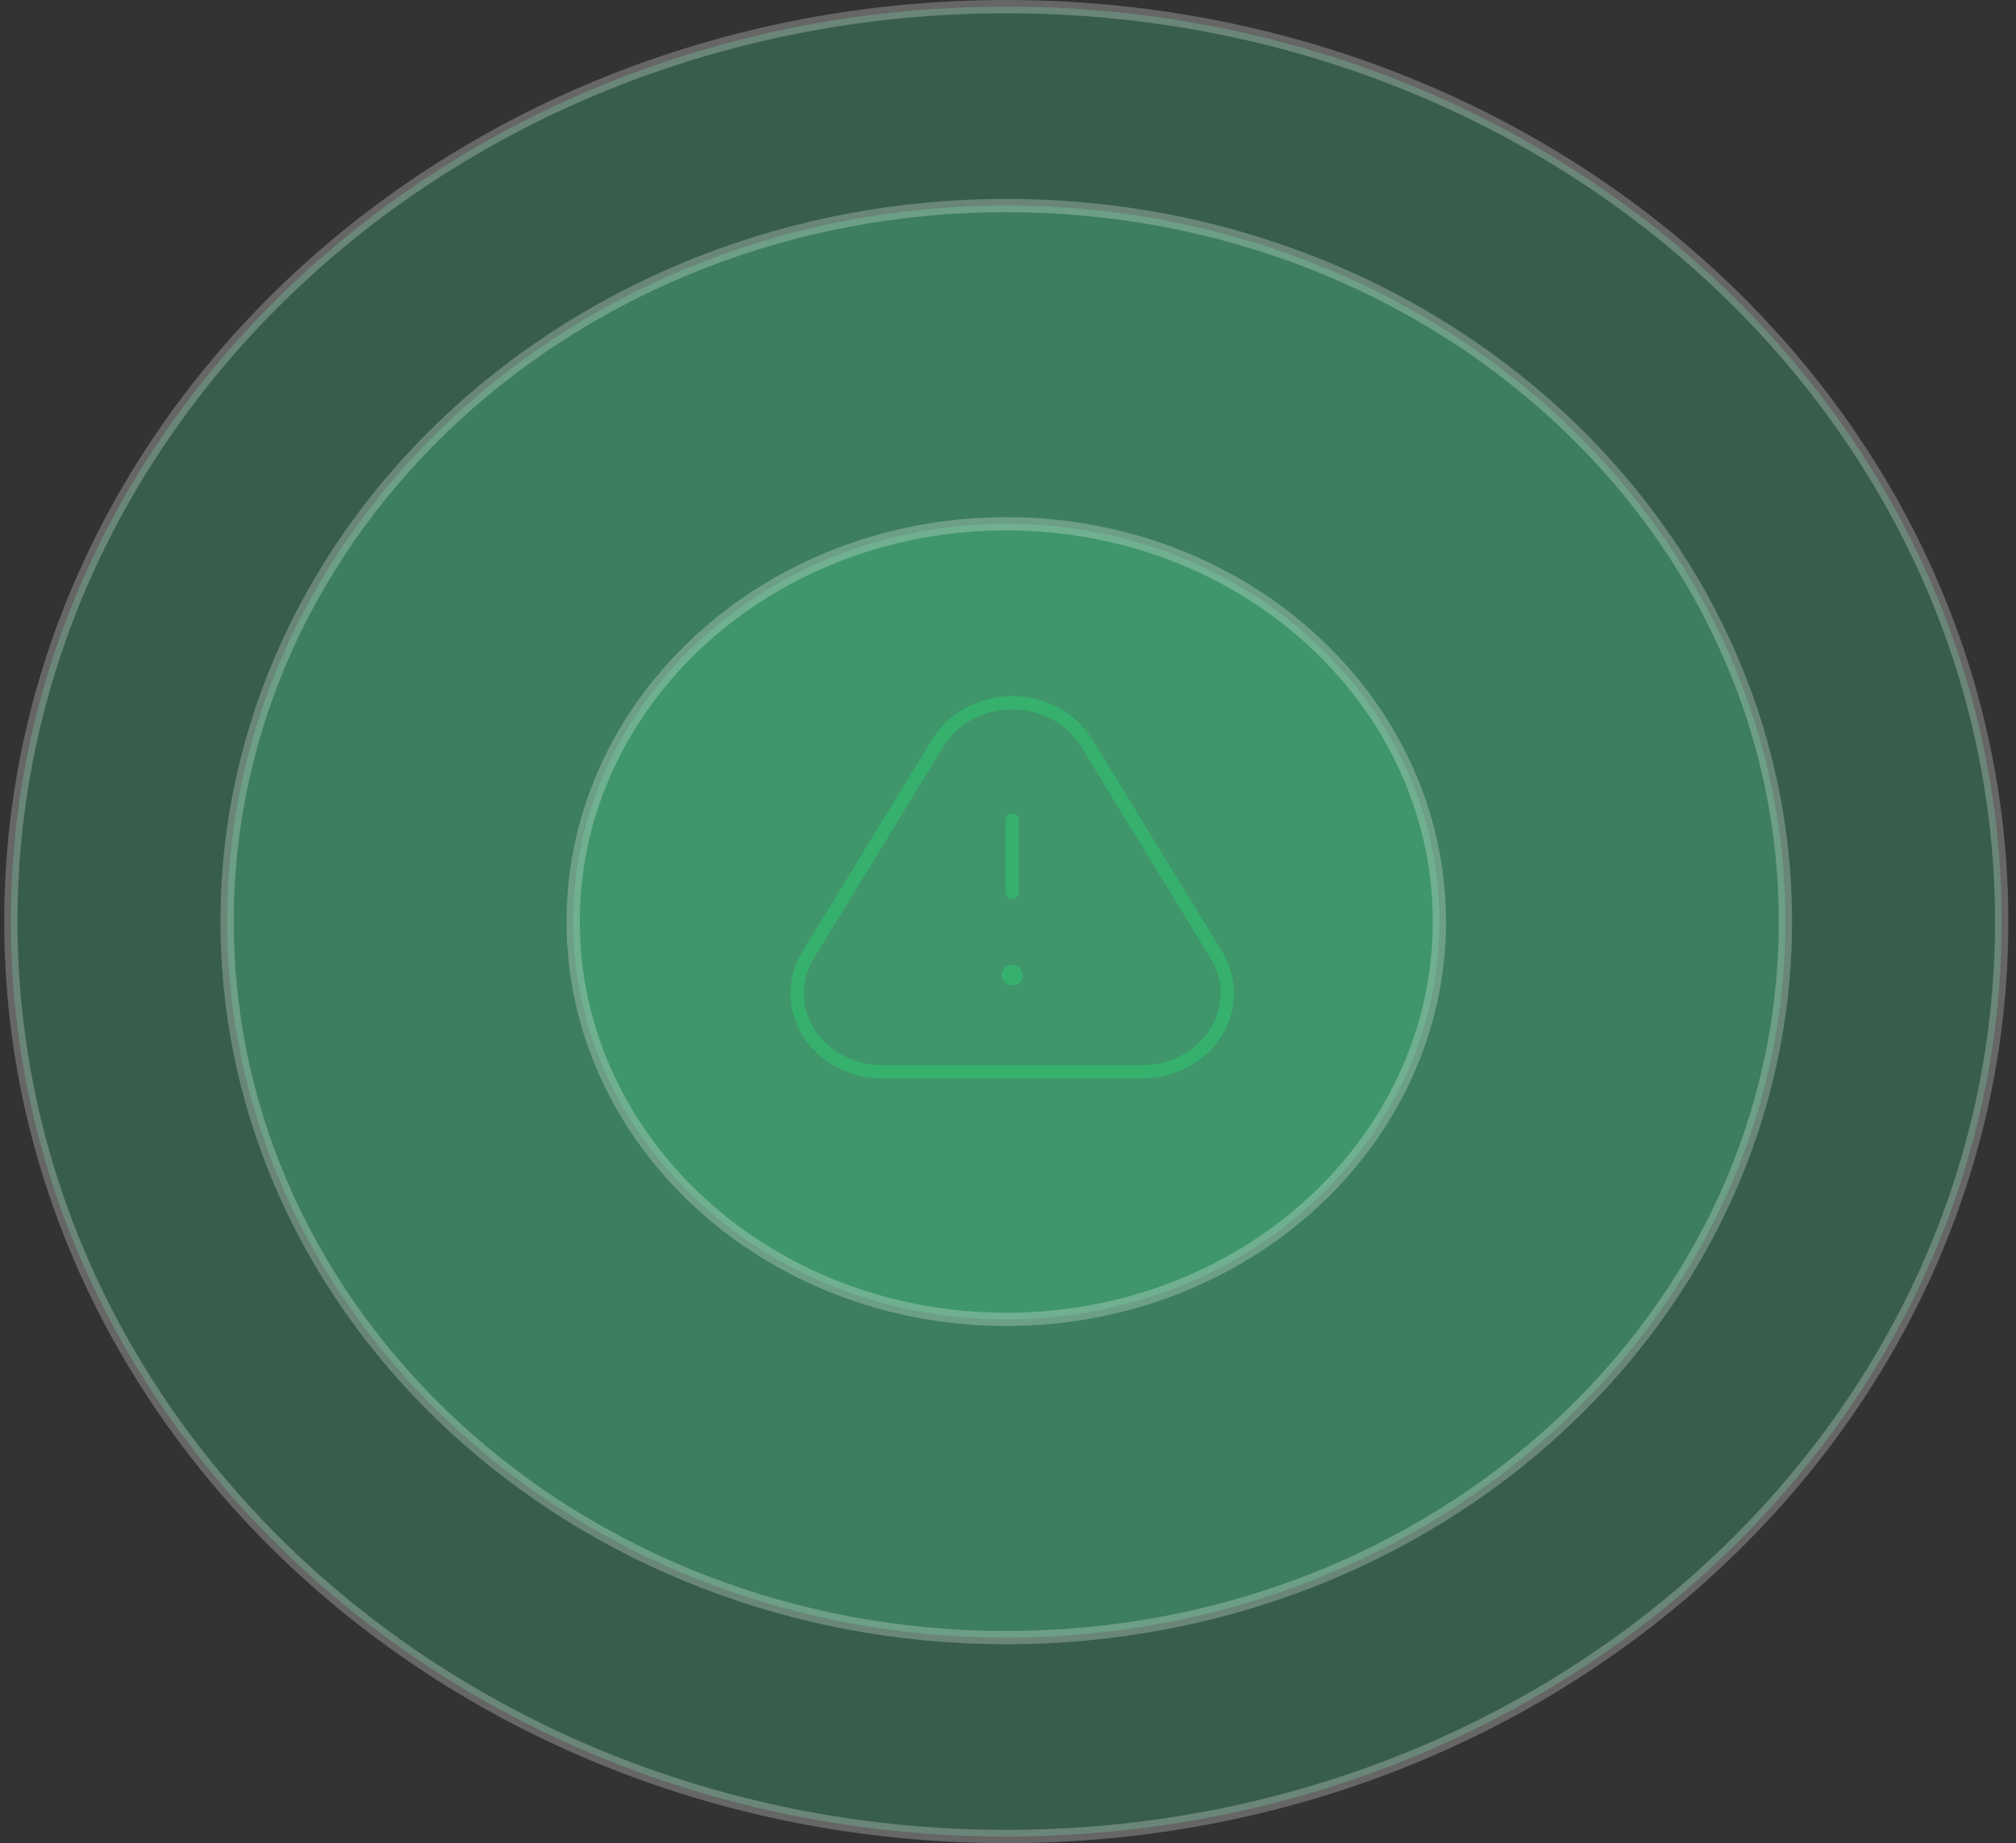 <svg width="152" height="139" viewBox="0 0 152 139" fill="none" xmlns="http://www.w3.org/2000/svg">
<rect x="0" y="0" width="152" height="139" fill="#333333" stroke="none"/>
<path opacity="0.25" d="M150.92 69.5C150.92 107.569 117.359 138.5 75.87 138.5C34.38 138.5 0.819 107.569 0.819 69.5C0.819 31.431 34.38 0.5 75.87 0.5C117.359 0.5 150.92 31.431 150.92 69.5Z" fill="#49E295" stroke="white"/>
<path opacity="0.25" d="M134.614 69.5C134.614 99.285 108.353 123.5 75.869 123.5C43.386 123.5 17.125 99.285 17.125 69.5C17.125 39.715 43.386 15.5 75.869 15.5C108.353 15.5 134.614 39.715 134.614 69.5Z" fill="#49E295" stroke="white"/>
<path opacity="0.25" d="M108.525 69.5C108.525 86.03 93.945 99.5 75.87 99.5C57.794 99.5 43.214 86.03 43.214 69.5C43.214 52.97 57.794 39.5 75.87 39.5C93.945 39.5 108.525 52.97 108.525 69.5Z" fill="#49E295" stroke="white"/>
<path d="M81.92 56.01L91.708 72.014C92.259 72.914 92.543 73.931 92.534 74.963C92.525 75.995 92.222 77.007 91.656 77.899C91.089 78.79 90.279 79.529 89.305 80.043C88.332 80.556 87.229 80.827 86.107 80.827H66.534C65.412 80.827 64.309 80.556 63.336 80.043C62.362 79.529 61.552 78.79 60.986 77.899C60.419 77.007 60.116 75.995 60.107 74.963C60.098 73.931 60.383 72.914 60.933 72.014L70.721 56.01C71.281 55.097 72.094 54.337 73.078 53.808C74.062 53.279 75.181 53 76.321 53C77.46 53 78.579 53.279 79.563 53.808C80.547 54.337 81.361 55.097 81.92 56.01V56.01Z" stroke="#2ECC71" stroke-opacity="0.5" stroke-linecap="round" stroke-linejoin="round"/>
<path d="M76.318 67.288V61.863" stroke="#2ECC71" stroke-opacity="0.5" stroke-linecap="round" stroke-linejoin="round"/>
<path d="M76.319 73.268C76.241 73.268 76.167 73.296 76.112 73.346C76.057 73.397 76.026 73.465 76.026 73.537C76.026 73.608 76.057 73.676 76.112 73.727C76.167 73.777 76.241 73.806 76.319 73.806C76.396 73.806 76.471 73.777 76.526 73.727C76.58 73.676 76.611 73.608 76.611 73.537C76.611 73.465 76.58 73.397 76.526 73.346C76.471 73.296 76.396 73.268 76.319 73.268" stroke="#2ECC71" stroke-opacity="0.5" stroke-linecap="round" stroke-linejoin="round"/>
</svg>
